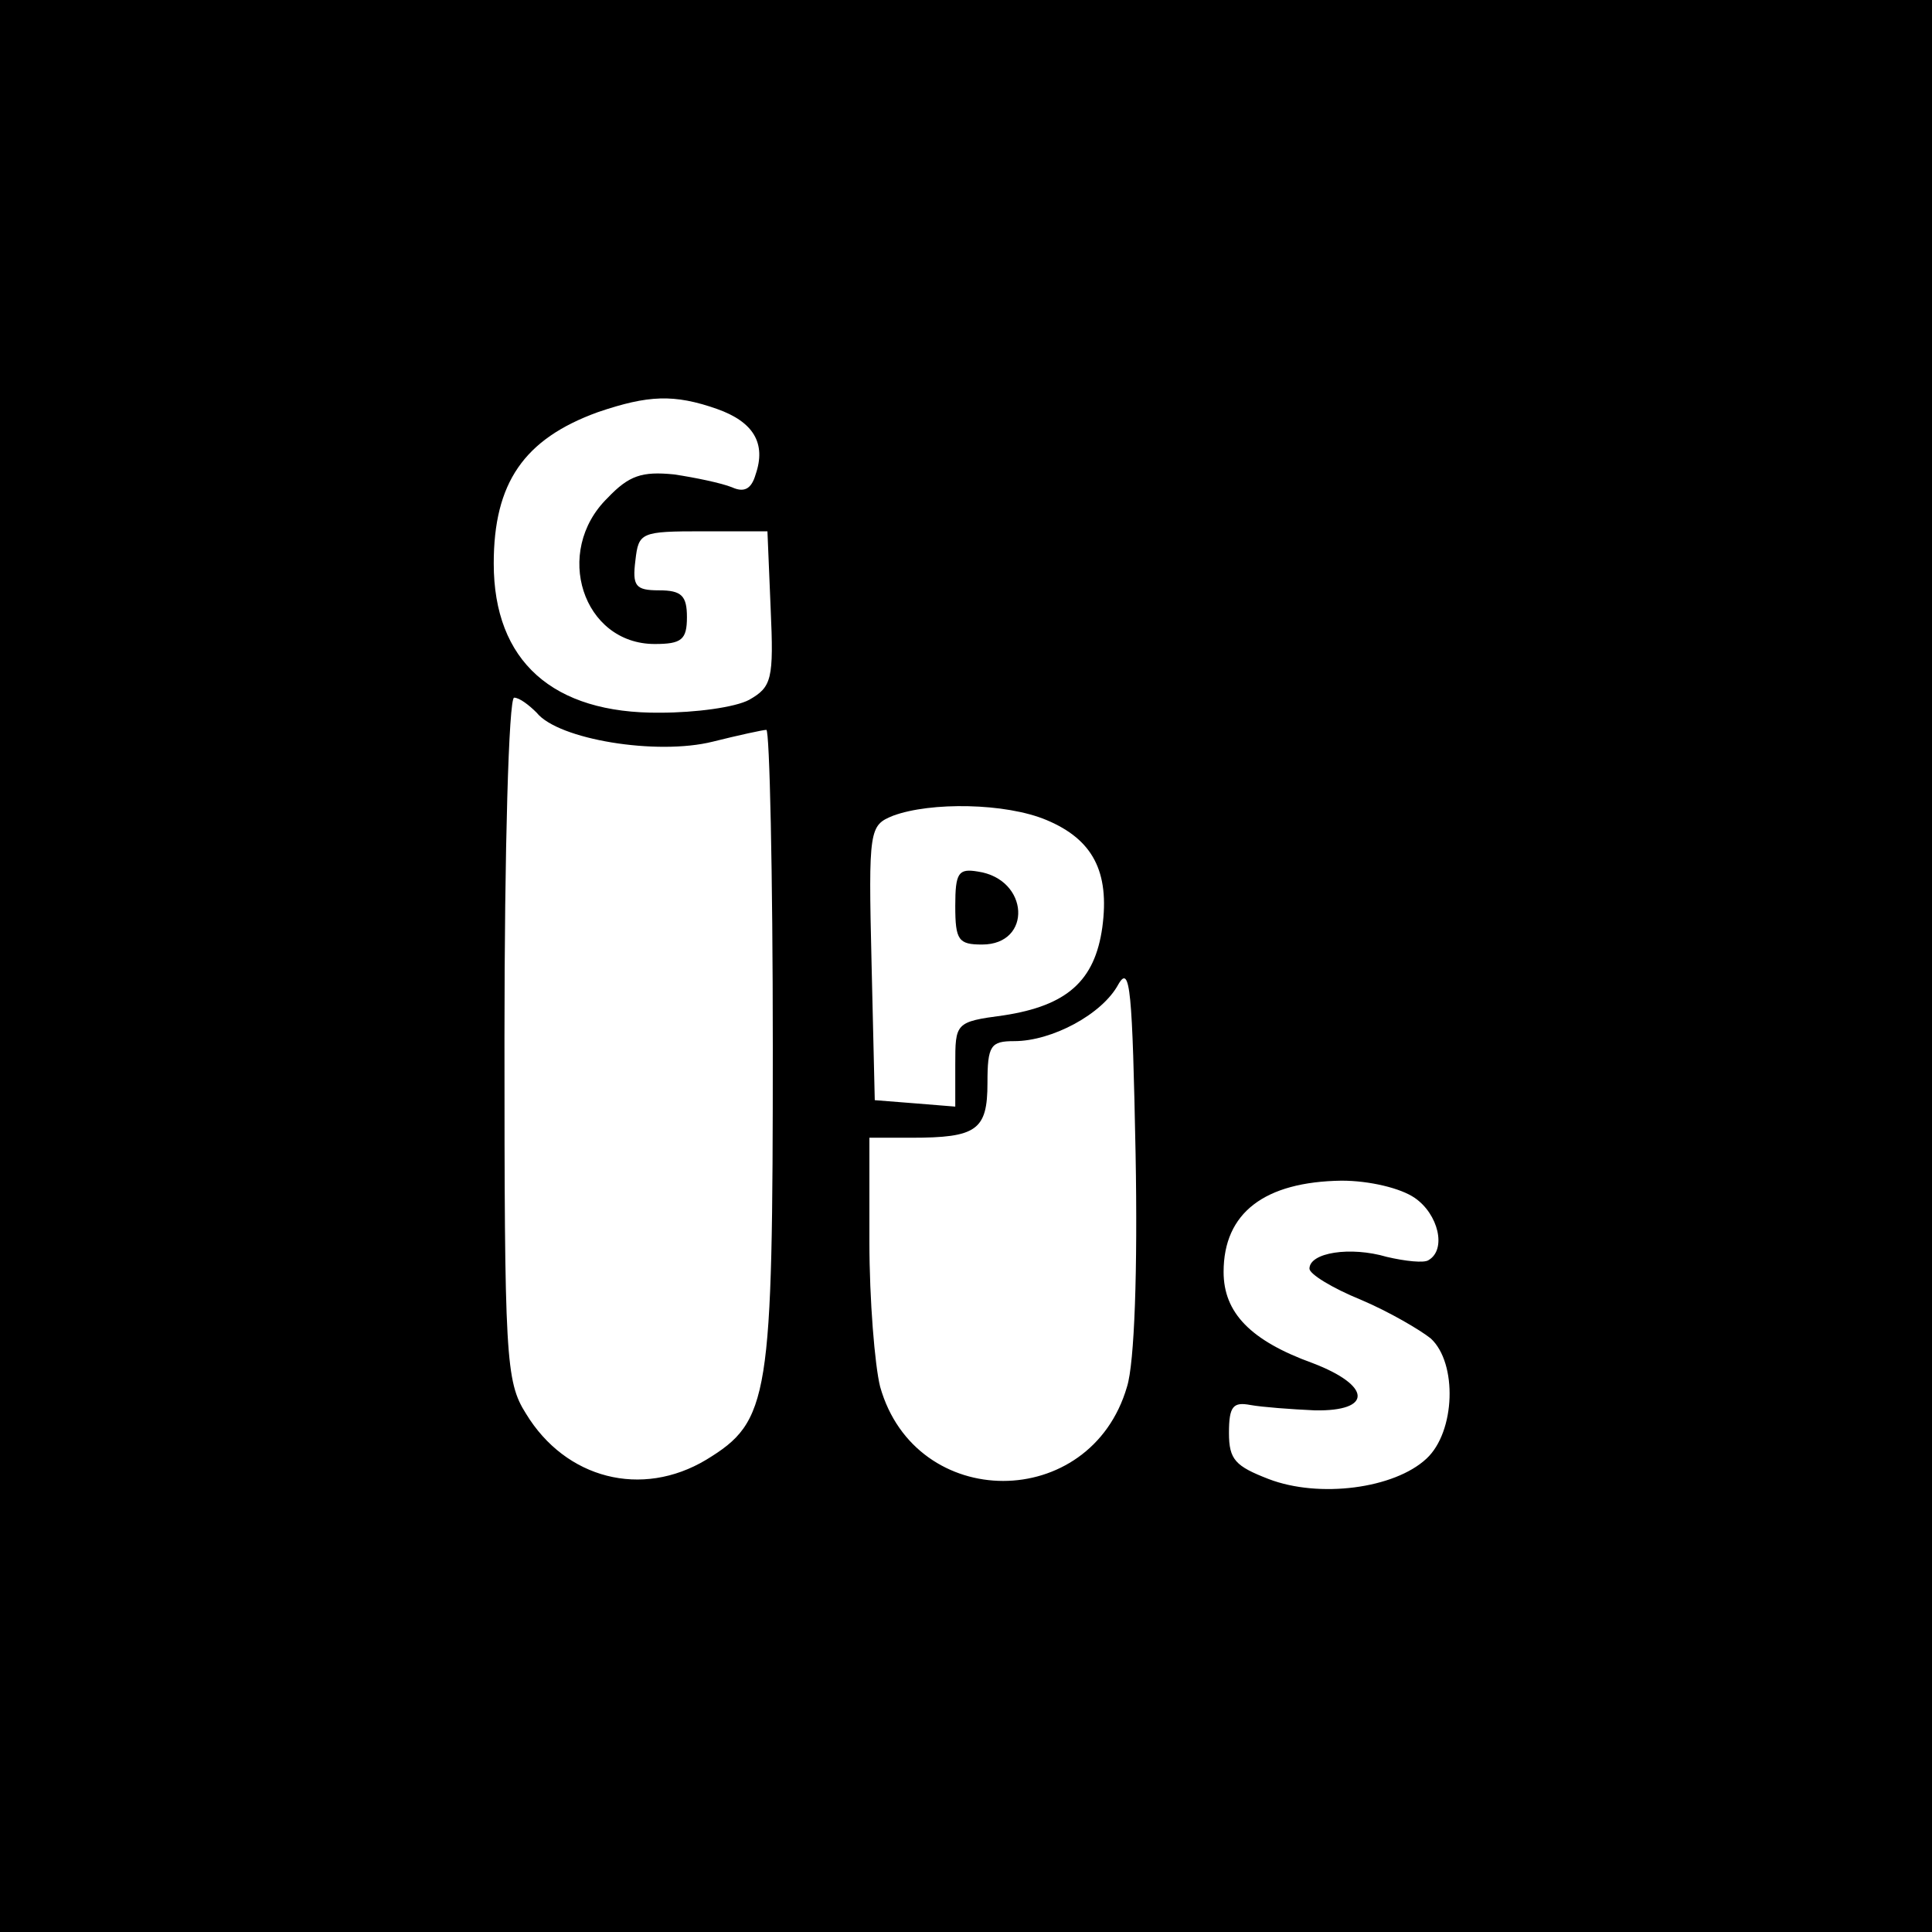 <?xml version="1.0" standalone="no"?>
<!DOCTYPE svg PUBLIC "-//W3C//DTD SVG 20010904//EN"
 "http://www.w3.org/TR/2001/REC-SVG-20010904/DTD/svg10.dtd">
<svg version="1.0" xmlns="http://www.w3.org/2000/svg"
 width="180pt" height="180pt" viewBox="0 0 180 180"
 preserveAspectRatio="xMidYMid meet">
<g transform="translate(0,180) scale(0.1,-0.1)"
fill="#000000" stroke="none">
<path d="M0 900 l0 -900 900 0 900 0 0 900 0 900 -900 0 -900 0 0 -900z m668
519 c34 -12 46 -32 36 -61 -4 -14 -11 -17 -22 -12 -10 4 -34 9 -54 12 -30 3
-42 -1 -62 -22 -51 -50 -23 -136 44 -136 25 0 30 4 30 25 0 20 -5 25 -26 25
-22 0 -25 4 -22 28 3 26 5 27 63 27 l60 0 3 -72 c3 -66 1 -73 -20 -85 -13 -7
-50 -12 -83 -12 -100 -1 -155 48 -155 139 0 75 28 116 97 141 47 16 71 17 111
3z m-168 -283 c20 -25 112 -40 164 -27 24 6 47 11 50 11 3 0 6 -133 6 -295 0
-329 -3 -349 -62 -385 -60 -36 -131 -18 -168 43 -19 30 -20 52 -20 350 0 175
4 317 9 317 5 0 14 -7 21 -14z m475 -100 c43 -18 59 -48 52 -100 -7 -50 -33
-73 -92 -82 -45 -6 -45 -7 -45 -46 l0 -39 -37 3 -38 3 -3 128 c-3 125 -2 128
20 137 35 13 105 12 143 -4z m75 -528 c-34 -117 -197 -117 -230 0 -5 20 -10
81 -10 135 l0 97 39 0 c61 0 71 7 71 51 0 35 3 39 25 39 35 0 82 25 97 53 11
19 13 -6 16 -158 2 -108 -1 -195 -8 -217z m268 176 c22 -15 30 -48 13 -58 -4
-3 -22 -1 -39 3 -34 10 -72 4 -72 -11 0 -5 21 -18 48 -29 26 -11 55 -28 65
-36 25 -23 23 -87 -4 -112 -30 -28 -100 -37 -147 -19 -31 12 -37 18 -37 43 0
25 4 29 20 26 11 -2 38 -4 60 -5 54 -1 53 23 -2 44 -58 21 -83 47 -83 85 0 55
38 84 110 85 26 0 55 -7 68 -16z"/>
<path d="M890 956 c0 -32 3 -36 25 -36 47 0 44 61 -4 68 -18 3 -21 -1 -21 -32z"/>
</g>
</svg>
